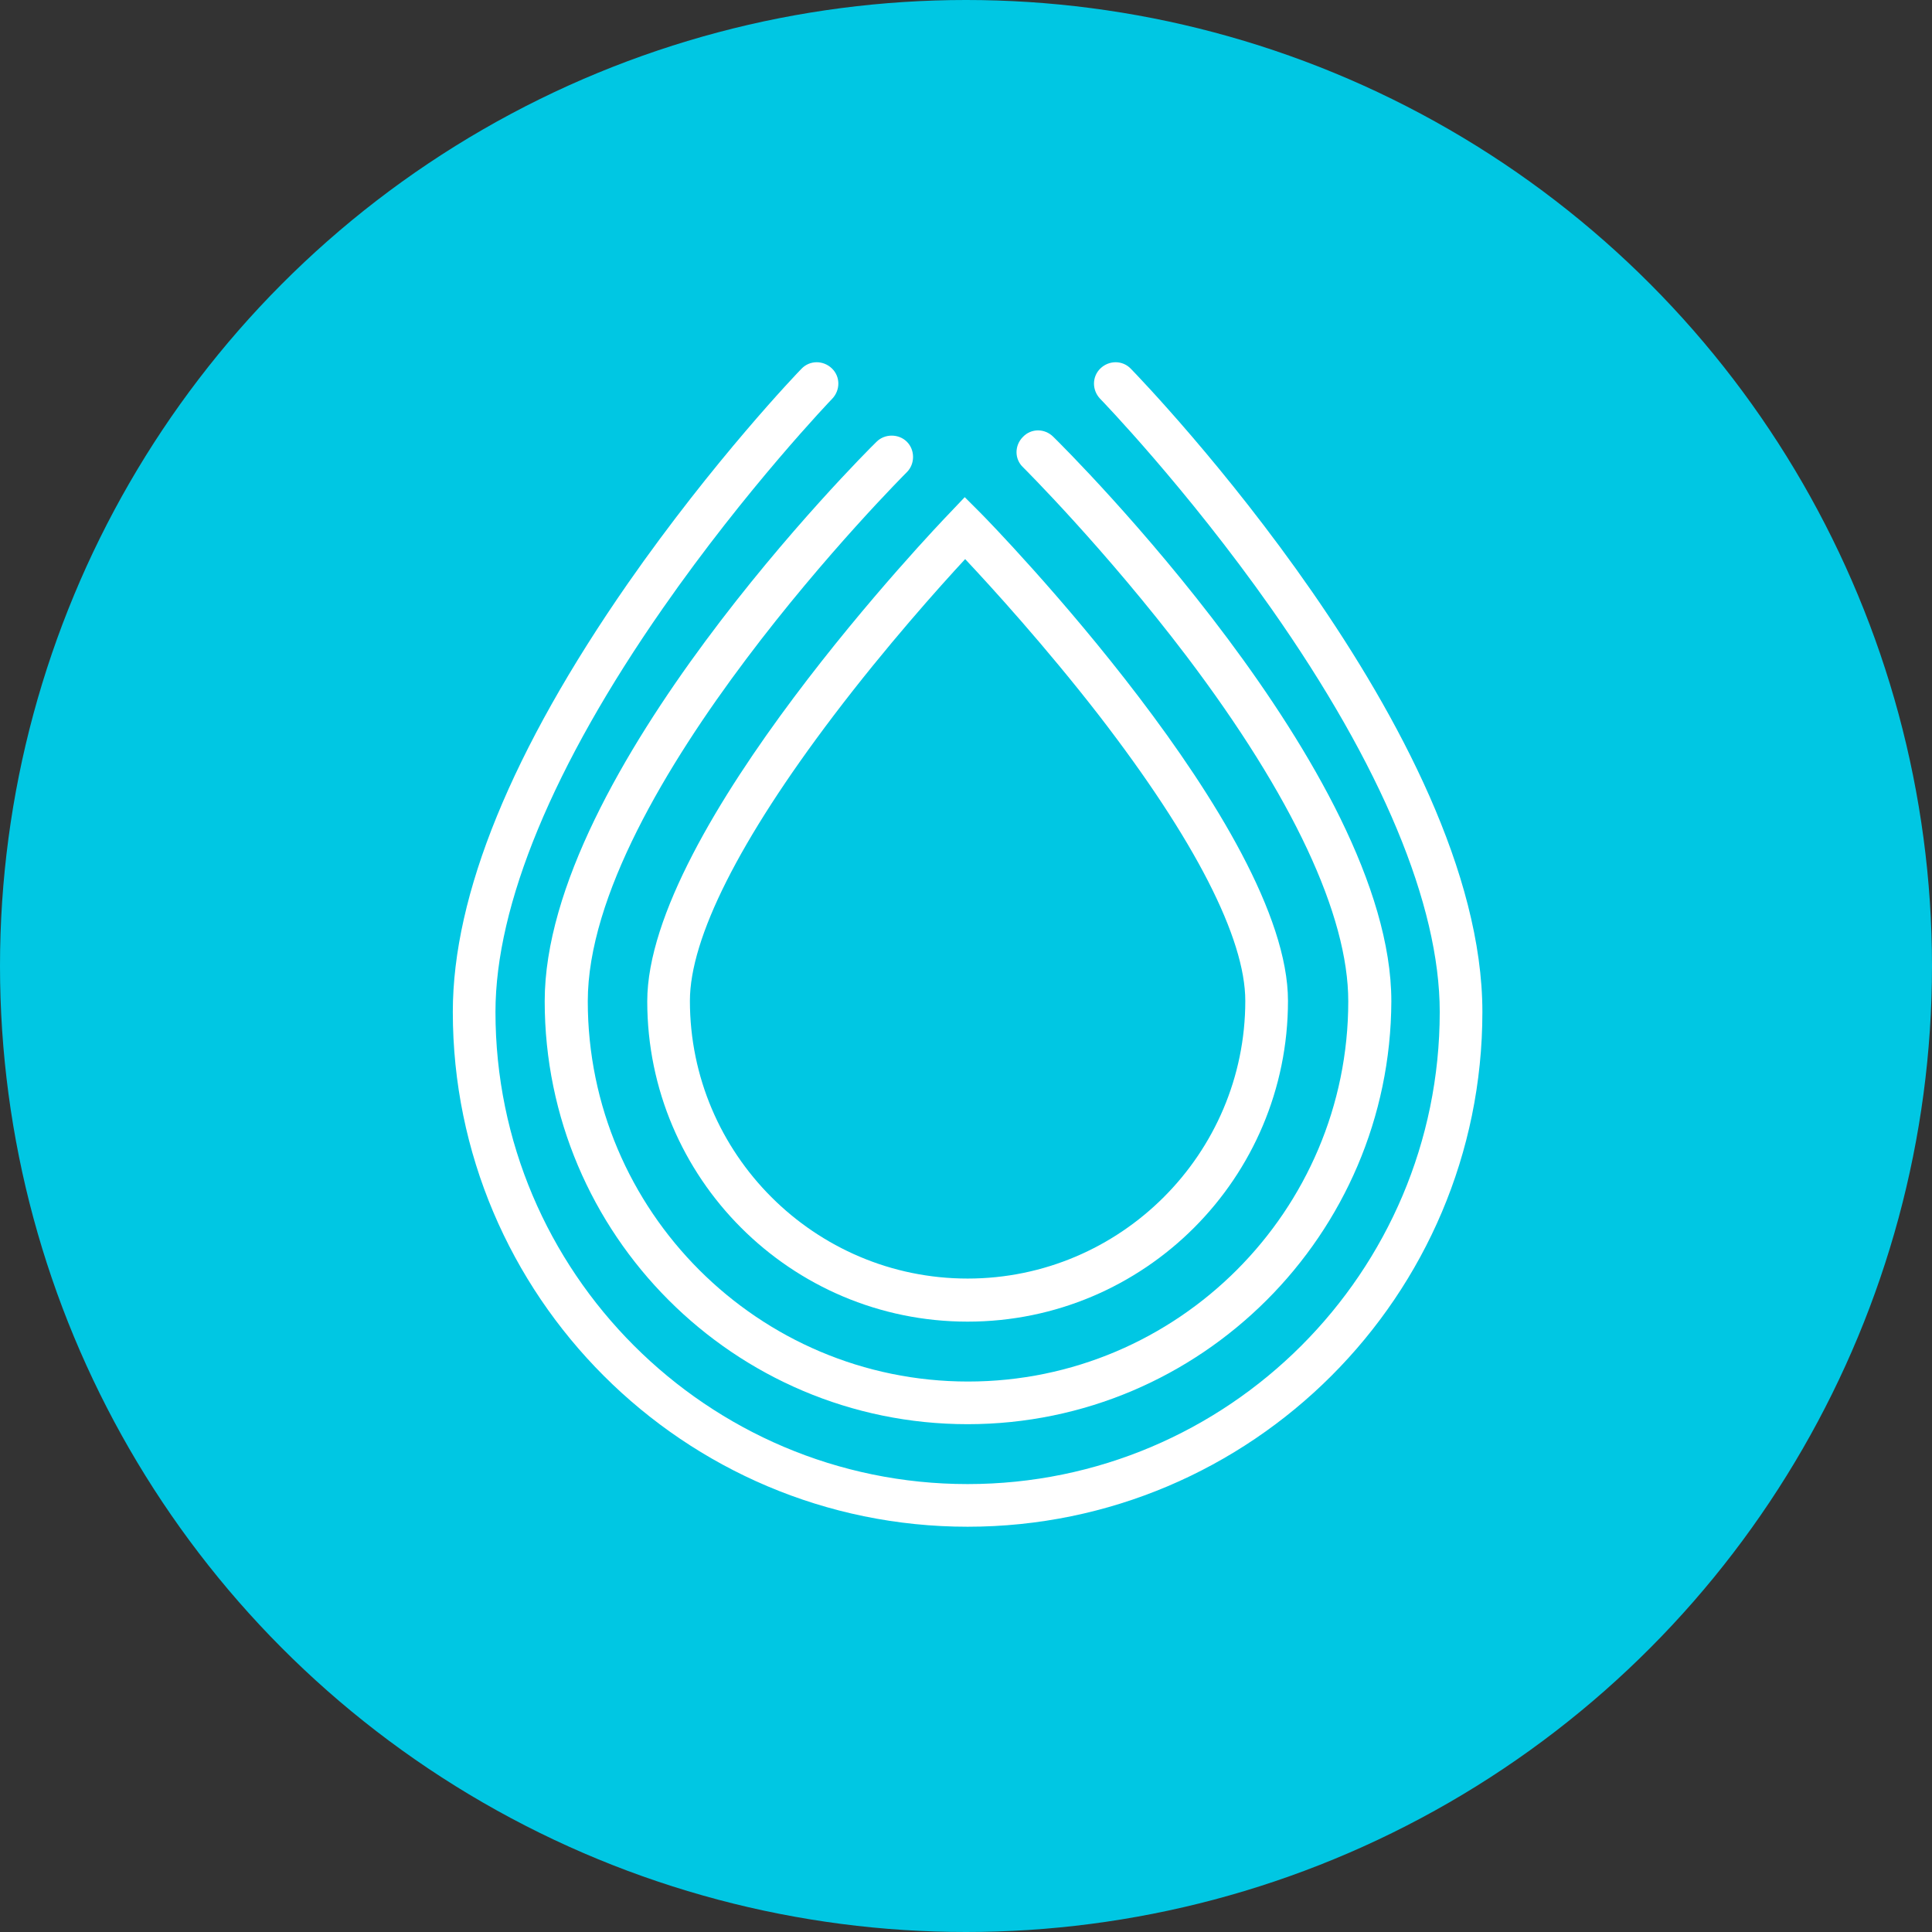<svg viewBox="0 0 64 64" fill="none" xmlns="http://www.w3.org/2000/svg">
<rect x="0" y="0" width="64" height="64" fill="#333333" stroke="none"/>
<circle cx="32" cy="32" r="32" fill="#00C7E3"/>
<path d="M32.053 43.781C26.197 43.781 21.441 39.025 21.441 33.169C21.441 27.475 31.048 17.42 31.455 16.999L31.958 16.469L32.474 16.985C32.896 17.406 42.666 27.462 42.666 33.155C42.666 39.025 37.91 43.781 32.053 43.781ZM31.972 18.521C31.129 19.431 29.363 21.401 27.61 23.711C24.498 27.815 22.854 31.076 22.854 33.155C22.854 38.223 26.985 42.354 32.053 42.354C37.122 42.354 41.252 38.223 41.252 33.155C41.252 31.076 39.581 27.815 36.415 23.711C34.635 21.415 32.828 19.431 31.972 18.521Z" fill="white"/>
<path d="M32.053 47.178C24.322 47.178 18.044 40.887 18.044 33.169C18.044 25.614 28.588 15.069 29.037 14.634C29.308 14.363 29.77 14.363 30.042 14.634C30.314 14.906 30.314 15.368 30.042 15.64C29.933 15.749 19.471 26.212 19.471 33.169C19.471 40.112 25.123 45.765 32.067 45.765C39.01 45.765 44.663 40.112 44.663 33.169C44.663 30.315 42.815 26.375 39.309 21.741C36.619 18.195 33.915 15.504 33.888 15.477C33.602 15.205 33.602 14.757 33.888 14.471C34.16 14.186 34.608 14.186 34.893 14.471C35.355 14.92 46.09 25.6 46.09 33.169C46.063 40.887 39.785 47.178 32.053 47.178Z" fill="white"/>
<path d="M32.053 50.575C22.65 50.575 15 42.925 15 33.522C15 29.636 16.957 24.853 20.802 19.322C23.642 15.246 26.428 12.338 26.55 12.216C26.822 11.93 27.27 11.93 27.555 12.202C27.841 12.474 27.841 12.922 27.569 13.208C27.542 13.235 24.729 16.17 21.957 20.151C18.329 25.355 16.413 29.975 16.413 33.522C16.413 42.137 23.425 49.162 32.053 49.162C40.681 49.162 47.693 42.15 47.693 33.522C47.693 29.975 45.764 25.355 42.108 20.151C39.309 16.17 36.469 13.235 36.442 13.208C36.17 12.922 36.17 12.474 36.456 12.202C36.741 11.93 37.189 11.93 37.461 12.216C37.937 12.705 49.106 24.309 49.106 33.522C49.106 42.925 41.456 50.575 32.053 50.575Z" fill="white"/>
</svg>

